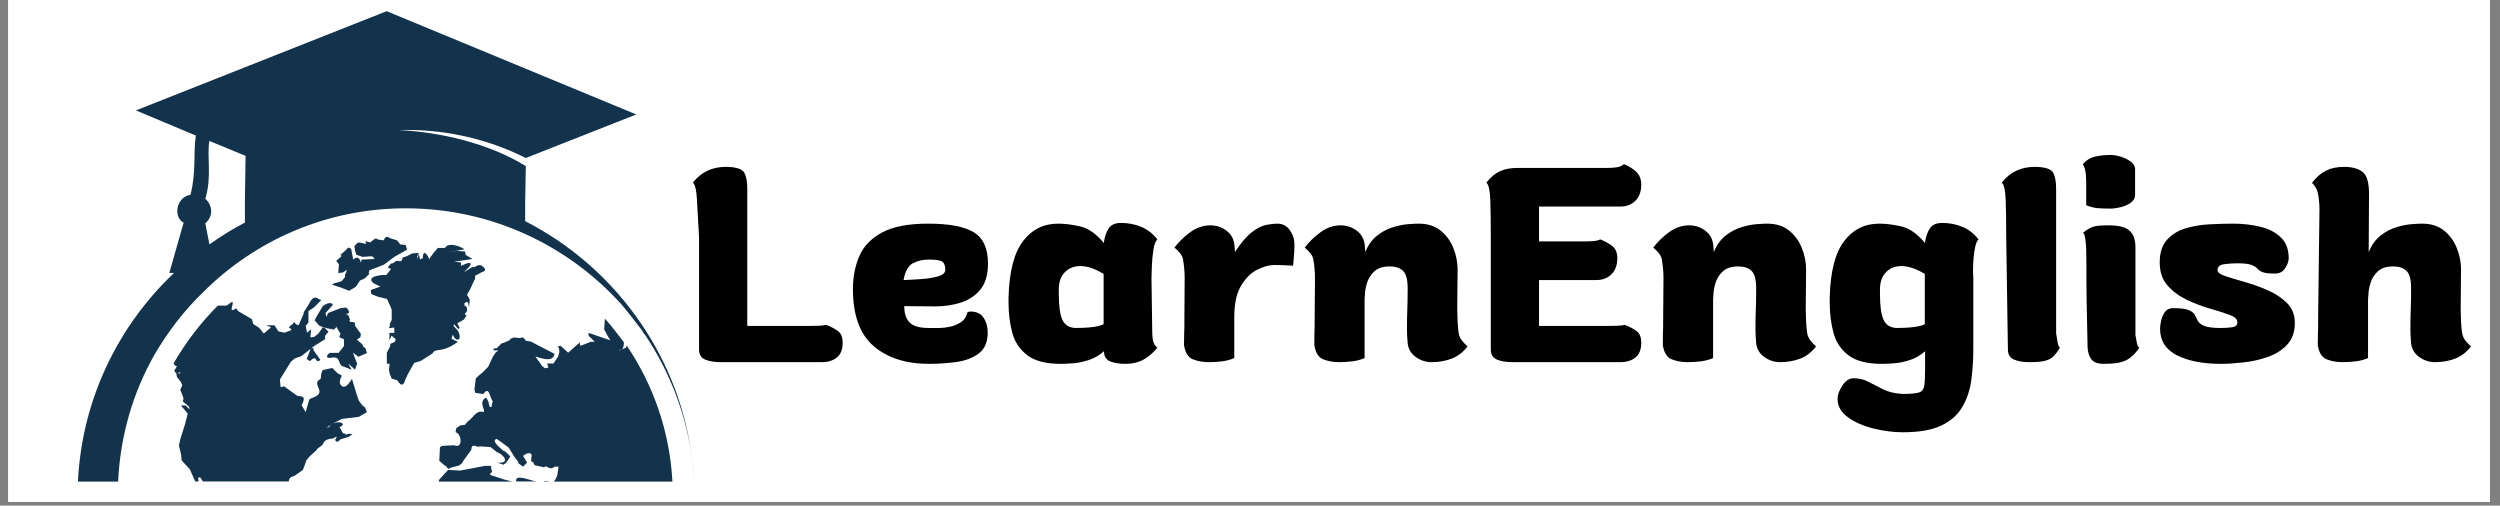 <svg xmlns="http://www.w3.org/2000/svg" xmlns:xlink="http://www.w3.org/1999/xlink" width="890" zoomAndPan="magnify" viewBox="0 0 667.5 135" height="180" preserveAspectRatio="xMidYMid meet" version="1.0"><rect x="0" y="0" width="667.5" height="135" fill="#808080" stroke="none"/><defs><g/><clipPath id="6c4f78a367"><path d="M 2.207 0 L 664.797 0 L 664.797 134.008 L 2.207 134.008 Z M 2.207 0 " clip-rule="nonzero"/></clipPath><clipPath id="2e0d61a2be"><path d="M 20.801 2.879 L 185 2.879 L 185 128.699 L 20.801 128.699 Z M 20.801 2.879 " clip-rule="nonzero"/></clipPath><clipPath id="fd568a4f10"><path d="M 117 85 L 180 85 L 180 128.699 L 117 128.699 Z M 117 85 " clip-rule="nonzero"/></clipPath><clipPath id="0738bfcdb0"><path d="M 145 128 L 147 128 L 147 128.699 L 145 128.699 Z M 145 128 " clip-rule="nonzero"/></clipPath><clipPath id="ce08b08cd5"><path d="M 46 79 L 98 79 L 98 128.699 L 46 128.699 Z M 46 79 " clip-rule="nonzero"/></clipPath><clipPath id="8f9f0f1cf6"><path d="M 184 121 L 185.332 121 L 185.332 128.699 L 184 128.699 Z M 184 121 " clip-rule="nonzero"/></clipPath><clipPath id="3df2864c11"><path d="M 117 124 L 137 124 L 137 128.699 L 117 128.699 Z M 117 124 " clip-rule="nonzero"/></clipPath><clipPath id="193297ce68"><path d="M 137 127 L 144 127 L 144 128.699 L 137 128.699 Z M 137 127 " clip-rule="nonzero"/></clipPath></defs><g clip-path="url(#6c4f78a367)"><path fill="#ffffff" d="M 2.207 0 L 664.797 0 L 664.797 134.008 L 2.207 134.008 Z M 2.207 0 " fill-opacity="1" fill-rule="nonzero"/><path fill="#ffffff" d="M 2.207 0 L 664.797 0 L 664.797 134.008 L 2.207 134.008 Z M 2.207 0 " fill-opacity="1" fill-rule="nonzero"/></g><path fill="#13334d" d="M 100.148 71.578 L 102.5 70.668 L 105.414 68.5 L 108.676 66.68 L 108.328 65.422 L 106.895 65.246 L 106.719 65.422 C 106.719 65.246 106.895 65.246 106.895 65.246 L 105.98 64.164 L 104.152 63.602 C 104.152 63.602 102.891 62.516 102.5 64.164 L 101.062 63.988 L 100.324 63.645 L 99.758 63.988 L 98.844 64.727 L 97.582 64.379 L 97.758 65.117 L 96.105 64.77 L 95.539 64.77 L 94.625 65.68 L 94.801 66.938 L 95.148 68.023 L 96.801 68.586 L 99.367 68.414 L 99.934 68.977 L 99.934 69.148 L 96.496 69.324 C 96.32 71.879 96.496 67.328 94.32 69.324 L 93.754 66.418 L 93.016 66.07 L 91.93 67.156 L 90.84 68.066 C 91.016 68.066 91.188 68.238 91.188 68.414 L 89.754 69.668 L 90.492 70.578 L 90.316 72.922 L 91.578 72.746 L 92.668 72.012 L 92.102 73.441 L 92.102 74.004 L 91.188 75.09 L 89.188 75.652 L 88.621 76 L 91.363 76.91 L 93.188 77.648 L 95.016 76.562 L 96.105 74.914 L 97.367 74.352 L 98.629 73.094 C 98.453 72.922 98.453 72.922 98.453 72.746 L 98.629 72.184 Z M 100.148 71.578 " fill-opacity="1" fill-rule="nonzero"/><g clip-path="url(#2e0d61a2be)"><path fill="#13334d" d="M 140.219 59.047 L 140.219 54.148 L 140.391 44.352 C 130.734 38.367 117.812 35.289 106.547 34.727 C 118.203 34.379 129.82 36.891 140.391 42.184 L 169.887 30.562 L 103.238 2.988 L 36.285 29.48 L 52.297 36.199 C 51.555 40.535 52.469 45.824 50.859 51.98 C 46.859 52.719 46.293 58.137 49.031 59.438 L 45.203 72.879 L 46.465 72.879 C 31.543 87.012 21.887 106.609 20.801 128.59 L 31.543 128.59 C 32.109 116.234 35.547 104.656 41.375 94.469 C 45.031 88.312 49.207 82.852 54.297 77.949 C 68.133 64.164 87.23 55.621 108.328 55.621 C 131.254 55.621 151.832 65.594 166.016 81.375 C 167.844 83.543 169.668 85.93 171.453 88.27 C 171.625 88.617 171.801 89.008 172.191 89.352 C 178.371 98.586 182.719 109.211 184.547 120.785 C 180.676 93.863 163.621 71.012 140.219 59.047 Z M 65.391 53.629 L 65.391 59.438 C 62.129 61.086 59.039 63.078 55.906 65.246 L 54.82 59.609 C 56.996 57.789 56.82 54.887 54.82 53.062 C 56.645 47.082 55.168 41.836 55.906 37.629 L 65.566 41.617 Z M 65.391 53.629 " fill-opacity="1" fill-rule="nonzero"/></g><g clip-path="url(#fd568a4f10)"><path fill="#13334d" d="M 167.145 92.82 L 165.492 93.559 L 165.32 93.387 C 166.406 93.73 166.582 92.301 166.582 91.391 C 164.926 89.223 163.316 87.055 161.492 85.062 L 161.316 87.965 L 162.402 89.961 L 162.969 90.871 L 157.141 88.875 L 157.141 89.613 L 158.793 91.262 L 157.707 91.262 L 154.965 92.344 L 154.789 91.434 L 151.703 94.164 L 149.699 92.344 C 148.047 92.691 149.352 91.781 149.352 93.992 L 149.004 95.25 L 147.742 97.07 L 146.09 97.07 L 146.438 98.152 L 145.523 98.328 L 144.785 97.766 L 142.957 95.207 C 143.523 95.207 147.699 97.199 148.047 94.469 L 142.785 91.738 L 141.695 91.176 L 140.434 91 L 139.695 90.09 L 138.605 90.262 L 137.172 90.09 L 136.434 90.438 L 136.434 90.262 L 136.086 90.828 L 134.43 91.562 L 134.258 91.562 C 134.082 91.562 133.91 91.738 133.691 91.91 L 132.605 92.996 L 131.82 92.996 L 131.82 93.559 L 133.082 93.559 L 132.344 94.121 L 131.602 95.207 L 130.34 97.938 L 128.688 99.586 L 127.773 100.32 L 127.035 101.059 L 126.688 103.965 L 126.863 104.875 L 129.035 105.223 C 130.691 102.879 130.691 106.133 131.602 107.215 L 131.43 107.562 L 131.254 108.645 L 130.906 108.645 C 130.906 108.645 130.906 108.645 130.734 108.645 L 130.387 107.215 L 129.82 106.133 C 127.254 107.391 130.387 110.293 128.73 109.945 C 127.078 109.602 126.164 111.77 124.902 112.504 L 124.164 113.414 L 122.902 113.59 L 121.816 114.324 L 121.641 115.41 C 123.293 115.758 123.641 119.961 121.293 118.879 L 118.031 119.051 L 117.465 119.398 L 117.289 123.039 L 118.727 124.297 C 119.465 124.297 119.293 125.73 120.379 124.863 L 122.555 124.297 L 123.293 123.734 L 123.859 122.824 L 125.859 120.094 C 125.859 117.926 127.688 119.746 128.035 119.184 L 130.777 119.355 L 130.949 119.355 L 132.777 120.785 C 134.215 121.133 136.605 123.863 132.777 123.516 L 134.43 124.082 L 135.172 123.516 L 136.258 121.871 L 134.996 120.613 L 134.258 120.266 C 134.258 120.094 130.82 117.707 132.605 117.188 L 133.691 117.926 L 135.867 119.57 L 137.301 121.914 L 138.391 123.344 C 138.391 123.516 138.391 123.516 138.391 123.516 L 138.391 123.691 L 139.652 124.602 L 140.738 123.516 L 139.652 121.695 L 140.566 121.133 C 140.738 121.133 142.391 120.395 141.828 122.391 L 141.828 123.129 L 142.391 123.473 L 142.742 124.211 L 145.309 124.773 C 145.871 123.863 146.742 125.859 148.047 124.602 L 149.137 124.602 L 148.789 126.941 C 148.438 127.852 148.047 128.375 147.875 128.59 L 179.543 128.59 C 178.805 115.148 174.453 102.836 167.363 92.301 Z M 133.648 91.91 C 133.691 91.953 133.691 91.953 133.691 91.953 C 133.734 91.953 133.691 91.953 133.648 91.91 Z M 133.648 91.91 " fill-opacity="1" fill-rule="nonzero"/></g><path fill="#13334d" d="M 184.59 120.785 C 184.633 121.047 184.68 121.305 184.68 121.566 C 184.633 121.348 184.633 121.133 184.59 120.961 C 184.59 120.871 184.59 120.828 184.59 120.785 Z M 184.59 120.785 " fill-opacity="1" fill-rule="nonzero"/><g clip-path="url(#0738bfcdb0)"><path fill="#13334d" d="M 145.133 128.547 L 146.785 128.547 C 146.395 128.547 145.828 128.199 145.133 128.547 Z M 145.133 128.547 " fill-opacity="1" fill-rule="nonzero"/></g><g clip-path="url(#ce08b08cd5)"><path fill="#13334d" d="M 85.055 89.008 L 83.965 89.918 L 82.879 90.09 L 83.055 87.922 L 81.965 88.832 L 81.617 87.012 L 82.355 86.102 L 82.355 83.023 L 83.793 82.113 L 85.793 80.117 C 84.707 79.945 83.965 78.125 82.355 81.375 L 81.094 83.371 C 81.094 83.371 81.094 83.543 81.094 83.715 L 79.832 86.621 L 79.832 86.797 C 78.398 86.797 78.922 85.363 78.18 86.449 L 77.094 87.359 C 77.266 87.531 77.66 87.707 77.832 88.094 L 76.004 88.832 L 74.352 88.484 L 73.266 86.84 L 71.09 86.84 L 72.352 87.402 L 70.699 88.832 L 70.352 89.008 L 69.262 87.574 L 67.609 86.492 L 67.262 85.234 L 63.605 83.066 L 63.043 82.328 C 60.477 84.148 63.043 80.16 61.781 80.684 L 60.52 81.594 L 58.168 81.594 C 53.602 86.145 49.598 91.391 46.336 97.027 L 46.684 97.59 L 47.25 97.766 L 46.512 99.02 L 47.074 99.758 C 47.25 99.586 47.25 99.586 47.422 99.586 L 47.988 99.41 C 47.988 99.41 48.164 99.586 48.164 99.758 L 47.422 99.586 L 47.074 99.758 L 47.25 100.668 L 47.988 101.578 L 47.988 101.754 L 48.164 101.754 L 48.336 102.102 L 48.684 102.836 L 48.121 104.094 L 48.293 104.441 L 48.988 106.262 C 48.988 106.262 48.988 106.262 48.988 106.434 L 48.816 107.172 L 50.469 108.602 L 50.645 109.34 L 49.555 108.258 L 48.293 108.258 L 50.121 110.426 L 49.383 113.328 L 48.121 117.316 L 47.773 118.965 L 48.336 121.305 L 48.512 122.953 L 50.688 125.297 L 52.121 128.547 L 53.035 128.547 C 52.863 127.637 52.863 127.117 53.602 127.637 L 54.168 128.547 L 77.094 128.547 C 77.094 127.984 77.441 127.289 78.527 127.117 L 80.879 125.469 L 81.617 123.473 L 81.793 122.91 L 82.703 121.828 L 84.531 120.18 L 84.707 119.832 L 86.141 118.75 C 86.883 116.582 89.055 117.492 89.406 116.754 L 90.145 116.582 C 88.883 117.316 89.797 118.75 90.883 117.316 L 93.234 116.582 L 94.148 115.844 L 93.059 115.844 L 92.492 116.016 C 92.32 116.016 92.145 116.016 92.145 115.844 L 92.492 115.844 L 91.578 115.672 L 90.668 114.023 C 92.668 113.285 90.84 112.027 88.492 113.285 L 91.23 111.855 L 95.801 111.293 L 97.977 110.035 L 97.453 108.777 L 96.715 108.211 L 95.801 106.957 L 95.234 105.309 L 93.973 101.145 C 91.625 105.133 90.711 102.23 90.711 102.23 C 90.883 99.672 92.145 100.801 90.145 99.672 L 88.707 98.242 L 86.141 98.805 L 85.793 99.715 L 85.621 101.145 C 83.965 102.055 84.879 102.793 85.273 104.223 C 85.621 106.047 82.531 106.219 82.531 106.781 L 81.617 110.035 L 80.531 108.211 C 82.184 104.961 79.789 106.219 79.094 105.48 L 75.832 103.141 C 75.484 103.312 75.266 103.312 74.918 103.312 L 74.742 101.32 L 77.66 96.594 L 78.746 95.684 L 80.398 95.121 L 82.965 93.125 L 81.879 95.855 L 82.793 96.422 C 84.793 94.254 84.055 97.504 85.531 96.074 L 83.707 93.516 L 83.707 92.953 L 83.141 92.953 L 83.879 92.387 L 86.793 90.566 L 86.793 89.656 L 87.707 88.574 L 86.969 87.836 C 86.969 87.836 86.793 87.664 86.793 87.488 C 86.621 87.488 86.445 87.488 86.23 87.316 Z M 88.145 113.504 C 88.145 113.676 88.145 113.676 88.145 113.676 L 87.797 114.023 L 87.23 114.195 Z M 88.145 113.504 " fill-opacity="1" fill-rule="nonzero"/></g><g clip-path="url(#8f9f0f1cf6)"><path fill="#13334d" d="M 184.68 121.566 C 184.98 123.906 185.156 126.25 185.332 128.547 C 185.199 126.207 184.98 123.863 184.68 121.566 Z M 184.68 121.566 " fill-opacity="1" fill-rule="nonzero"/></g><path fill="#13334d" d="M 97.977 94.254 L 97.625 93.168 C 97.625 92.996 97.625 92.996 97.625 92.996 L 97.062 92.648 L 96.715 91.91 L 95.277 90.652 L 96.191 90.09 L 96.363 89.18 L 94.711 86.84 C 95.453 85.406 92.711 86.492 93.449 85.406 L 93.102 84.324 L 92.363 83.762 C 94.016 83.934 92.711 82.113 92.363 82.113 L 90.926 82.285 L 87.664 83.543 L 87.098 84.629 L 86.926 83.543 L 88.754 81.551 C 89.102 81.375 88.402 80.117 86.184 81.723 L 84.359 84.801 L 84.012 85.539 L 85.273 86.969 L 86.184 87.316 C 86.359 87.316 86.535 87.316 86.75 87.488 L 89.102 88.051 L 89.84 87.316 L 90.926 89.137 L 90.578 89.875 L 90.926 90.219 L 91.84 90.566 L 91.84 92.387 L 90.406 94.207 L 88.23 94.207 C 87.883 94.035 86.055 96.031 88.797 95.465 C 90.973 95.121 90.23 97.461 91.535 97.809 L 93.887 98.719 L 92.973 97.07 L 94.801 98.719 L 95.363 97.07 L 94.625 95.25 L 94.277 94.164 L 95.711 95.25 Z M 88.535 87.75 C 88.707 87.75 88.707 87.75 88.883 87.922 C 88.707 87.922 88.535 87.922 88.535 87.75 Z M 89.797 87.184 C 89.621 87.184 89.621 87.012 89.797 87.012 Z M 89.797 87.184 " fill-opacity="1" fill-rule="nonzero"/><path fill="#13334d" d="M 120.555 90.438 L 120.902 89.352 C 121.816 91.52 122.727 90.438 122.727 90.262 C 122.902 87.707 120.379 87.184 121.293 86.621 L 122.379 87.879 L 122.727 87.531 L 122.164 86.449 L 122.164 86.273 L 123.816 85.363 L 124.555 84.281 C 123.469 83.371 124.73 83.934 124.73 82.633 L 124.555 81.895 L 123.988 81.551 L 123.988 81.027 C 125.426 79.598 125.078 82.676 125.25 81.938 L 125.426 79.945 L 124.688 78.688 L 125.426 77.43 L 126.863 74.352 L 126.863 73.613 L 128.297 72.879 C 128.121 72.703 130.297 72.531 129.211 71.445 C 127.773 69.801 126.863 71.793 126.121 71.273 L 124.688 72.184 L 123.426 72.922 L 123.988 72.574 C 123.988 72.402 127.078 70.016 124.902 70.234 L 123.078 70.969 L 123.078 70.059 L 121.25 69.887 L 126.164 69.148 L 124.34 68.066 L 124.164 67.156 L 121.988 66.98 L 119.641 67.328 L 123.988 66.59 C 123.816 66.246 120.16 64.422 118.898 66.027 L 118.898 66.199 L 116.898 66.199 L 115.812 67.457 L 114.898 68.715 L 114.551 69.277 C 114.723 68.934 112.898 65.812 112.898 68.934 L 112.156 69.277 L 111.809 67.848 L 111.461 68.934 L 111.461 69.105 L 111.285 69.105 L 110.938 69.453 L 111.285 69.105 L 111.461 68.934 C 110.895 68.023 113.289 67.285 110.027 67.676 L 108.59 68.414 L 107.504 68.758 C 107.152 70.754 106.242 68.934 105.328 70.016 C 105.152 70.191 104.762 70.363 104.586 70.363 L 104.414 70.363 C 103.5 71.445 103.152 71.445 104.414 71.793 L 103.152 73.441 C 102.805 73.27 97.324 73.613 99.715 75.609 L 101.543 76.52 L 98.977 77.43 L 99.148 78.516 L 100.977 79.25 L 103.324 79.816 L 104.238 81.809 L 104.586 82.719 L 104.586 85.449 L 104.023 86.535 L 104.195 86.707 L 103.848 87.617 L 105.285 87.445 L 105.109 87.617 L 105.285 87.617 L 105.285 88.875 L 103.977 88.875 L 103.977 90.871 L 104.543 89.613 L 105.633 90.523 L 105.457 91.262 L 104.195 91.824 C 104.195 91.996 104.195 92.172 104.195 92.387 L 103.281 94.207 L 103.281 97.113 L 104.023 97.113 L 103.848 98.762 L 104.023 99.672 L 104.586 101.102 L 105.848 101.449 C 106.195 101.277 107.285 104.355 108.199 101.449 L 108.938 99.801 L 110.59 96.898 L 112.418 96.332 L 115.508 94.34 C 116.422 92.691 117.855 94.512 122.25 91.262 Z M 120.555 90.438 " fill-opacity="1" fill-rule="nonzero"/><g clip-path="url(#3df2864c11)"><path fill="#13334d" d="M 131.297 126.941 C 129.863 126.379 132.039 126.594 131.125 125.121 L 131.125 124.383 L 129.473 124.383 L 122.902 125.641 L 119.641 125.469 L 117.289 128.027 L 117.117 128.59 L 136.781 128.59 L 134.605 128.027 Z M 131.297 126.941 " fill-opacity="1" fill-rule="nonzero"/></g><g clip-path="url(#193297ce68)"><path fill="#13334d" d="M 137.824 128.547 L 143.133 128.547 C 140.738 128.027 137.477 126.551 137.824 128.547 Z M 137.824 128.547 " fill-opacity="1" fill-rule="nonzero"/></g><g fill="#000000" fill-opacity="1"><g transform="translate(182.257, 96.696)"><g><path d="M 17.266 -9.672 L 33.688 -9.672 C 34.664 -9.672 35.551 -9.688 36.344 -9.719 C 37.133 -9.75 37.801 -9.828 38.344 -9.953 C 39.75 -9.398 40.832 -8.82 41.594 -8.219 C 42.352 -7.613 42.734 -6.609 42.734 -5.203 C 42.734 -3.379 42.211 -2.055 41.172 -1.234 C 40.141 -0.41 38.805 0 37.172 0 L 10.141 0 C 8.492 0 7.125 -0.227 6.031 -0.688 C 4.938 -1.145 4.391 -2.039 4.391 -3.375 L 4.391 -33.328 C 4.141 -37.41 3.953 -40.742 3.828 -43.328 C 3.711 -45.91 3.348 -47.445 2.734 -47.938 C 4.93 -50.738 7.852 -52.141 11.5 -52.141 L 11.875 -52.141 C 14.363 -52.078 15.883 -51.57 16.438 -50.625 C 16.988 -49.688 17.266 -48.242 17.266 -46.297 Z M 17.266 -9.672 "/></g></g></g><g fill="#000000" fill-opacity="1"><g transform="translate(225.45, 96.696)"><g><path d="M 24.297 -14.891 C 22.828 -14.891 21.379 -14.898 19.953 -14.922 C 18.523 -14.953 17.203 -14.969 15.984 -14.969 C 15.984 -13.02 16.469 -11.555 17.438 -10.578 C 18.414 -9.609 20.094 -9.125 22.469 -9.125 L 25.391 -9.125 C 26.18 -9.125 27.094 -9.227 28.125 -9.438 C 29.156 -9.656 30.129 -10.051 31.047 -10.625 C 31.961 -11.207 32.539 -12.02 32.781 -13.062 C 32.781 -13.238 32.883 -13.359 33.094 -13.422 C 33.312 -13.484 33.508 -13.516 33.688 -13.516 C 35.27 -13.516 36.426 -12.969 37.156 -11.875 C 37.895 -10.781 38.266 -9.441 38.266 -7.859 C 38.266 -5.359 37.473 -3.516 35.891 -2.328 C 34.305 -1.141 32.312 -0.379 29.906 -0.047 C 27.5 0.285 25.078 0.453 22.641 0.453 C 16.43 0.453 11.484 -1.129 7.797 -4.297 C 4.117 -7.461 2.281 -12.547 2.281 -19.547 C 2.281 -22.711 2.844 -25.617 3.969 -28.266 C 5.094 -30.91 7.113 -33.023 10.031 -34.609 C 12.957 -36.191 17.07 -36.984 22.375 -36.984 C 27.914 -36.984 31.961 -36.223 34.516 -34.703 C 37.066 -33.18 38.344 -30.379 38.344 -26.297 C 38.344 -23.316 37.656 -21.004 36.281 -19.359 C 34.914 -17.711 33.164 -16.555 31.031 -15.891 C 28.906 -15.223 26.66 -14.891 24.297 -14.891 Z M 22.469 -27.391 C 20.945 -27.391 19.562 -27.066 18.312 -26.422 C 17.062 -25.785 16.223 -24.285 15.797 -21.922 C 17.254 -21.973 18.848 -22.062 20.578 -22.188 C 22.316 -22.312 23.812 -22.555 25.062 -22.922 C 26.312 -23.285 26.938 -23.863 26.938 -24.656 C 26.938 -25.688 26.691 -26.398 26.203 -26.797 C 25.711 -27.191 24.469 -27.391 22.469 -27.391 Z M 22.469 -27.391 "/></g></g></g><g fill="#000000" fill-opacity="1"><g transform="translate(266.542, 96.696)"><g><path d="M 41.094 -8.953 C 41.094 -7.066 41.211 -5.832 41.453 -5.25 C 41.703 -4.676 42.035 -4.203 42.453 -3.828 C 41.297 -2.43 40.047 -1.367 38.703 -0.641 C 37.367 0.086 35.789 0.453 33.969 0.453 C 32.32 0.453 30.953 0.227 29.859 -0.219 C 28.766 -0.676 28.219 -1.578 28.219 -2.922 C 27 -1.828 25.629 -1.035 24.109 -0.547 C 22.586 -0.055 21.156 0.227 19.812 0.312 C 18.477 0.406 17.441 0.453 16.703 0.453 C 12.754 0.453 9.773 -0.305 7.766 -1.828 C 5.754 -3.348 4.41 -5.352 3.734 -7.844 C 3.066 -10.344 2.734 -13.086 2.734 -16.078 L 2.734 -17.266 C 2.922 -24.141 4.203 -29.145 6.578 -32.281 C 8.953 -35.414 12.086 -36.984 15.984 -36.984 C 17.742 -36.984 19.703 -36.738 21.859 -36.25 C 24.023 -35.758 26.145 -34.27 28.219 -31.781 L 28.219 -32.141 C 28.457 -33.66 28.895 -34.879 29.531 -35.797 C 30.176 -36.711 31.258 -37.172 32.781 -37.172 C 34.727 -37.172 36.535 -36.816 38.203 -36.109 C 39.879 -35.41 41.297 -34.301 42.453 -32.781 C 41.973 -32.289 41.625 -31.344 41.406 -29.938 C 41.195 -28.539 41.062 -27.098 41 -25.609 C 40.938 -24.117 40.906 -23.039 40.906 -22.375 Z M 20.641 -9.125 C 21.066 -9.125 21.75 -9.141 22.688 -9.172 C 23.633 -9.203 24.625 -9.289 25.656 -9.438 C 26.695 -9.594 27.52 -9.828 28.125 -10.141 L 28.125 -23.562 C 25.812 -24.957 23.742 -25.656 21.922 -25.656 C 20.273 -25.656 18.914 -25.133 17.844 -24.094 C 16.781 -23.062 16.219 -21.602 16.156 -19.719 L 16.156 -18.172 C 16.156 -15.004 16.473 -12.719 17.109 -11.312 C 17.754 -9.914 18.93 -9.188 20.641 -9.125 Z M 20.641 -9.125 "/></g></g></g><g fill="#000000" fill-opacity="1"><g transform="translate(311.835, 96.696)"><g><path d="M 17.719 -1.094 C 16.738 -0.664 15.656 -0.375 14.469 -0.219 C 13.281 -0.07 12.078 0 10.859 0 C 9.336 0 7.938 -0.254 6.656 -0.766 C 5.383 -1.285 4.598 -2.551 4.297 -4.562 C 4.297 -6.332 4.312 -7.488 4.344 -8.031 C 4.375 -8.582 4.391 -8.945 4.391 -9.125 C 4.391 -9.312 4.391 -9.707 4.391 -10.312 L 4.469 -22.375 C 4.469 -23.164 4.438 -23.941 4.375 -24.703 C 4.32 -25.461 4.234 -26.207 4.109 -26.938 C 4.047 -27.727 3.77 -28.426 3.281 -29.031 C 2.801 -29.645 2.285 -30.164 1.734 -30.594 C 2.891 -32.113 4.301 -33.484 5.969 -34.703 C 7.645 -35.922 9.43 -36.531 11.328 -36.531 C 12.91 -36.531 14.32 -36.07 15.562 -35.156 C 16.812 -34.238 17.531 -33.02 17.719 -31.5 C 17.781 -31.258 17.812 -31.016 17.812 -30.766 C 17.812 -30.766 17.82 -30.598 17.844 -30.266 C 17.875 -29.93 17.891 -29.645 17.891 -29.406 C 19.535 -31.895 21.055 -33.672 22.453 -34.734 C 23.859 -35.805 25.141 -36.445 26.297 -36.656 C 27.453 -36.875 28.426 -36.984 29.219 -36.984 C 30.613 -36.984 31.723 -36.406 32.547 -35.25 C 33.367 -34.094 33.781 -32.812 33.781 -31.406 C 33.781 -30.188 33.719 -28.938 33.594 -27.656 C 33.477 -26.383 33.422 -25.75 33.422 -25.75 C 33.422 -25.75 32.859 -25.781 31.734 -25.844 C 30.609 -25.906 29.492 -25.938 28.391 -25.938 C 26.992 -25.938 25.457 -25.508 23.781 -24.656 C 22.113 -23.801 20.688 -22.367 19.5 -20.359 C 18.312 -18.348 17.719 -15.578 17.719 -12.047 Z M 17.719 -1.094 "/></g></g></g><g fill="#000000" fill-opacity="1"><g transform="translate(346.535, 96.696)"><g><path d="M 17.984 -29.406 C 18.773 -31.289 19.828 -32.75 21.141 -33.781 C 22.453 -34.82 23.852 -35.566 25.344 -36.016 C 26.832 -36.473 28.195 -36.75 29.438 -36.844 C 30.688 -36.938 31.617 -36.984 32.234 -36.984 C 34.609 -36.984 36.555 -36.375 38.078 -35.156 C 39.598 -33.938 40.738 -32.383 41.5 -30.5 C 42.258 -28.613 42.641 -26.695 42.641 -24.75 C 42.641 -23.039 42.625 -21.27 42.594 -19.438 C 42.562 -17.613 42.547 -15.852 42.547 -14.156 C 42.547 -13.363 42.578 -12.297 42.641 -10.953 C 42.703 -9.617 42.797 -8.586 42.922 -7.859 C 43.035 -7.066 43.32 -6.379 43.781 -5.797 C 44.238 -5.223 44.742 -4.691 45.297 -4.203 C 44.141 -2.68 42.738 -1.598 41.094 -0.953 C 39.445 -0.316 37.648 0 35.703 0 C 34.18 0 32.781 -0.453 31.5 -1.359 C 30.219 -2.273 29.488 -3.492 29.312 -5.016 C 29.25 -5.691 29.203 -6.348 29.172 -6.984 C 29.141 -7.617 29.125 -8.242 29.125 -8.859 C 29.125 -10.93 29.156 -12.695 29.219 -14.156 C 29.281 -15.613 29.312 -17.469 29.312 -19.719 C 29.312 -22.031 28.898 -23.582 28.078 -24.375 C 27.254 -25.164 26.082 -25.562 24.562 -25.562 C 22.738 -25.562 21.352 -25.117 20.406 -24.234 C 19.469 -23.359 18.812 -22.312 18.438 -21.094 C 18.07 -19.875 17.891 -18.781 17.891 -17.812 C 17.836 -17.445 17.812 -16.895 17.812 -16.156 C 17.812 -15.426 17.812 -14.879 17.812 -14.516 L 17.812 -1.094 C 16.832 -0.664 15.75 -0.375 14.562 -0.219 C 13.375 -0.07 12.172 0 10.953 0 C 9.43 0 8.031 -0.254 6.75 -0.766 C 5.477 -1.285 4.691 -2.551 4.391 -4.562 C 4.391 -6.332 4.398 -7.488 4.422 -8.031 C 4.453 -8.582 4.469 -8.945 4.469 -9.125 C 4.469 -9.312 4.469 -9.707 4.469 -10.312 L 4.562 -22.375 C 4.562 -23.164 4.531 -23.941 4.469 -24.703 C 4.414 -25.461 4.328 -26.207 4.203 -26.938 C 4.141 -27.727 3.863 -28.426 3.375 -29.031 C 2.883 -29.645 2.367 -30.164 1.828 -30.594 C 2.984 -32.113 4.395 -33.484 6.062 -34.703 C 7.738 -35.922 9.52 -36.531 11.406 -36.531 C 12.988 -36.531 14.406 -36.07 15.656 -35.156 C 16.906 -34.238 17.625 -33.02 17.812 -31.5 C 17.863 -31.258 17.891 -31.016 17.891 -30.766 C 17.891 -30.766 17.906 -30.598 17.938 -30.266 C 17.969 -29.93 17.984 -29.645 17.984 -29.406 Z M 17.984 -29.406 "/></g></g></g><g fill="#000000" fill-opacity="1"><g transform="translate(393.654, 96.696)"><g><path d="M 4.391 -33.328 C 4.391 -37.41 4.344 -40.742 4.25 -43.328 C 4.156 -45.91 3.805 -47.445 3.203 -47.938 C 4.359 -49.395 5.57 -50.41 6.844 -50.984 C 8.125 -51.566 9.676 -51.859 11.5 -51.859 L 35.516 -51.859 C 36.492 -51.859 37.363 -51.922 38.125 -52.047 C 38.883 -52.172 39.477 -52.445 39.906 -52.875 C 41.301 -52.32 42.426 -51.617 43.281 -50.766 C 44.133 -49.91 44.562 -48.785 44.562 -47.391 C 44.562 -45.566 44.039 -44.133 43 -43.094 C 41.969 -42.062 40.629 -41.547 38.984 -41.547 L 17.266 -41.547 L 17.266 -32.234 L 29.125 -32.234 C 30.102 -32.234 30.988 -32.266 31.781 -32.328 C 32.57 -32.391 33.18 -32.539 33.609 -32.781 C 35.004 -32.227 36.113 -31.602 36.938 -30.906 C 37.758 -30.207 38.172 -29.16 38.172 -27.766 C 38.172 -25.93 37.648 -24.5 36.609 -23.469 C 35.578 -22.438 34.238 -21.922 32.594 -21.922 L 17.266 -21.922 L 17.266 -9.672 L 35.516 -9.672 C 36.492 -9.672 37.379 -9.688 38.172 -9.719 C 38.961 -9.75 39.629 -9.828 40.172 -9.953 C 41.578 -9.398 42.66 -8.82 43.422 -8.219 C 44.18 -7.613 44.562 -6.609 44.562 -5.203 C 44.562 -3.379 44.039 -2.055 43 -1.234 C 41.969 -0.41 40.629 0 38.984 0 L 10.141 0 C 8.492 0 7.125 -0.227 6.031 -0.688 C 4.938 -1.145 4.391 -2.039 4.391 -3.375 Z M 4.391 -33.328 "/></g></g></g><g fill="#000000" fill-opacity="1"><g transform="translate(439.585, 96.696)"><g><path d="M 17.984 -29.406 C 18.773 -31.289 19.828 -32.75 21.141 -33.781 C 22.453 -34.82 23.852 -35.566 25.344 -36.016 C 26.832 -36.473 28.195 -36.75 29.438 -36.844 C 30.688 -36.938 31.617 -36.984 32.234 -36.984 C 34.609 -36.984 36.555 -36.375 38.078 -35.156 C 39.598 -33.938 40.738 -32.383 41.5 -30.5 C 42.258 -28.613 42.641 -26.695 42.641 -24.75 C 42.641 -23.039 42.625 -21.27 42.594 -19.438 C 42.562 -17.613 42.547 -15.852 42.547 -14.156 C 42.547 -13.363 42.578 -12.297 42.641 -10.953 C 42.703 -9.617 42.797 -8.586 42.922 -7.859 C 43.035 -7.066 43.32 -6.379 43.781 -5.797 C 44.238 -5.223 44.742 -4.691 45.297 -4.203 C 44.141 -2.68 42.738 -1.598 41.094 -0.953 C 39.445 -0.316 37.648 0 35.703 0 C 34.18 0 32.781 -0.453 31.5 -1.359 C 30.219 -2.273 29.488 -3.492 29.312 -5.016 C 29.25 -5.691 29.203 -6.348 29.172 -6.984 C 29.141 -7.617 29.125 -8.242 29.125 -8.859 C 29.125 -10.93 29.156 -12.695 29.219 -14.156 C 29.281 -15.613 29.312 -17.469 29.312 -19.719 C 29.312 -22.031 28.898 -23.582 28.078 -24.375 C 27.254 -25.164 26.082 -25.562 24.562 -25.562 C 22.738 -25.562 21.352 -25.117 20.406 -24.234 C 19.469 -23.359 18.812 -22.312 18.438 -21.094 C 18.07 -19.875 17.891 -18.781 17.891 -17.812 C 17.836 -17.445 17.812 -16.895 17.812 -16.156 C 17.812 -15.426 17.812 -14.879 17.812 -14.516 L 17.812 -1.094 C 16.832 -0.664 15.75 -0.375 14.562 -0.219 C 13.375 -0.07 12.172 0 10.953 0 C 9.43 0 8.031 -0.254 6.75 -0.766 C 5.477 -1.285 4.691 -2.551 4.391 -4.562 C 4.391 -6.332 4.398 -7.488 4.422 -8.031 C 4.453 -8.582 4.469 -8.945 4.469 -9.125 C 4.469 -9.312 4.469 -9.707 4.469 -10.312 L 4.562 -22.375 C 4.562 -23.164 4.531 -23.941 4.469 -24.703 C 4.414 -25.461 4.328 -26.207 4.203 -26.938 C 4.141 -27.727 3.863 -28.426 3.375 -29.031 C 2.883 -29.645 2.367 -30.164 1.828 -30.594 C 2.984 -32.113 4.395 -33.484 6.062 -34.703 C 7.738 -35.922 9.52 -36.531 11.406 -36.531 C 12.988 -36.531 14.406 -36.07 15.656 -35.156 C 16.906 -34.238 17.625 -33.02 17.812 -31.5 C 17.863 -31.258 17.891 -31.016 17.891 -30.766 C 17.891 -30.766 17.906 -30.598 17.938 -30.266 C 17.969 -29.93 17.984 -29.645 17.984 -29.406 Z M 17.984 -29.406 "/></g></g></g><g fill="#000000" fill-opacity="1"><g transform="translate(486.704, 96.696)"><g><path d="M 41.547 -32.781 C 41.18 -32.414 40.891 -31.742 40.672 -30.766 C 40.461 -29.797 40.312 -28.734 40.219 -27.578 C 40.133 -26.422 40.094 -25.352 40.094 -24.375 C 40.094 -23.945 40.102 -23.566 40.125 -23.234 C 40.156 -22.898 40.172 -22.613 40.172 -22.375 L 40.172 -3.562 C 40.172 -0.633 39.988 2.164 39.625 4.844 C 39.258 7.52 38.453 9.906 37.203 12 C 35.961 14.102 34.094 15.75 31.594 16.938 C 29.094 18.125 25.68 18.719 21.359 18.719 C 18.805 18.719 16.176 18.379 13.469 17.703 C 10.758 17.035 8.488 16.031 6.656 14.688 C 4.832 13.352 3.922 11.711 3.922 9.766 C 3.922 8.734 4.348 7.562 5.203 6.25 C 6.055 4.945 7.062 4.297 8.219 4.297 C 9.676 4.297 11 4.613 12.188 5.25 C 13.375 5.883 14.664 6.551 16.062 7.25 C 17.469 7.957 19.207 8.367 21.281 8.484 C 23.289 8.484 24.719 8.363 25.562 8.125 C 26.414 7.883 26.914 7.289 27.062 6.344 C 27.219 5.406 27.297 3.898 27.297 1.828 L 27.297 -2.922 C 26.078 -1.828 24.707 -1.035 23.188 -0.547 C 21.664 -0.055 20.234 0.227 18.891 0.312 C 17.555 0.406 16.523 0.453 15.797 0.453 C 11.836 0.453 8.852 -0.305 6.844 -1.828 C 4.832 -3.348 3.492 -5.352 2.828 -7.844 C 2.16 -10.344 1.828 -13.086 1.828 -16.078 L 1.828 -17.266 C 2.004 -24.141 3.281 -29.145 5.656 -32.281 C 8.031 -35.414 11.164 -36.984 15.062 -36.984 C 16.832 -36.984 18.797 -36.738 20.953 -36.25 C 23.117 -35.758 25.234 -34.27 27.297 -31.781 L 27.297 -32.141 C 27.547 -33.66 27.988 -34.879 28.625 -35.797 C 29.258 -36.711 30.344 -37.172 31.875 -37.172 C 33.82 -37.172 35.629 -36.816 37.297 -36.109 C 38.973 -35.41 40.391 -34.301 41.547 -32.781 Z M 27.219 -23.562 C 24.895 -24.957 22.82 -25.656 21 -25.656 C 19.352 -25.656 18 -25.133 16.938 -24.094 C 15.875 -23.062 15.312 -21.602 15.25 -19.719 L 15.25 -18.172 C 15.25 -15.004 15.566 -12.719 16.203 -11.312 C 16.848 -9.914 18.02 -9.188 19.719 -9.125 C 20.145 -9.125 20.828 -9.141 21.766 -9.172 C 22.711 -9.203 23.703 -9.289 24.734 -9.438 C 25.773 -9.594 26.602 -9.828 27.219 -10.141 Z M 27.219 -23.562 "/></g></g></g><g fill="#000000" fill-opacity="1"><g transform="translate(531.267, 96.696)"><g><path d="M 4.391 -33.328 C 4.391 -37.41 4.344 -40.742 4.25 -43.328 C 4.156 -45.91 3.805 -47.445 3.203 -47.938 C 5.391 -50.738 8.312 -52.141 11.969 -52.141 L 12.328 -52.141 C 14.828 -52.078 16.348 -51.57 16.891 -50.625 C 17.441 -49.688 17.719 -48.242 17.719 -46.297 L 17.719 -7.672 C 17.895 -6.691 18.031 -5.883 18.125 -5.25 C 18.219 -4.613 18.414 -4.141 18.719 -3.828 C 18.164 -2.922 17.629 -2.191 17.109 -1.641 C 16.598 -1.098 15.867 -0.688 14.922 -0.406 C 13.984 -0.133 12.539 0 10.594 0 C 8.945 0 7.578 -0.227 6.484 -0.688 C 5.391 -1.145 4.844 -2.039 4.844 -3.375 Z M 4.391 -33.328 "/></g></g></g><g fill="#000000" fill-opacity="1"><g transform="translate(553.365, 96.696)"><g><path d="M 16.703 -44.656 C 16.703 -43.801 16.305 -43.098 15.516 -42.547 C 14.734 -42.004 13.82 -41.609 12.781 -41.359 C 11.75 -41.117 10.867 -41 10.141 -41 C 8.734 -41 7.555 -41.039 6.609 -41.125 C 5.672 -41.219 4.688 -41.477 3.656 -41.906 L 3.656 -47.75 C 3.656 -50.438 3.348 -52.113 2.734 -52.781 C 3.586 -53.875 4.68 -54.57 6.016 -54.875 C 7.359 -55.176 8.734 -55.328 10.141 -55.328 C 10.93 -55.328 11.828 -55.176 12.828 -54.875 C 13.836 -54.57 14.723 -54.145 15.484 -53.594 C 16.242 -53.051 16.648 -52.414 16.703 -51.688 Z M 4.016 -4.016 C 3.773 -13.816 3.672 -21.242 3.703 -26.297 C 3.734 -31.348 3.441 -34.117 2.828 -34.609 C 4.047 -35.523 5.051 -36.07 5.844 -36.25 C 6.633 -36.438 7.941 -36.531 9.766 -36.531 L 10.141 -36.531 C 12.629 -36.469 14.359 -35.961 15.328 -35.016 C 16.305 -34.078 16.797 -32.633 16.797 -30.688 L 16.797 -7.219 C 16.984 -6.238 17.117 -5.504 17.203 -5.016 C 17.297 -4.535 17.5 -4.141 17.812 -3.828 C 16.957 -2.492 15.906 -1.445 14.656 -0.688 C 13.406 0.07 11.32 0.453 8.406 0.453 C 6.758 0.453 5.629 0.039 5.016 -0.781 C 4.41 -1.602 4.078 -2.68 4.016 -4.016 Z M 4.016 -4.016 "/></g></g></g><g fill="#000000" fill-opacity="1"><g transform="translate(573.911, 96.696)"><g><path d="M 22.281 -36.984 C 24.895 -36.984 27.328 -36.707 29.578 -36.156 C 31.836 -35.613 33.664 -34.672 35.062 -33.328 C 36.469 -31.984 37.172 -30.129 37.172 -27.766 C 37.172 -26.973 36.863 -26.086 36.25 -25.109 C 35.645 -24.141 34.734 -23.656 33.516 -23.656 C 31.867 -23.656 30.738 -23.789 30.125 -24.062 C 29.52 -24.332 29.066 -24.648 28.766 -25.016 C 28.461 -25.379 27.941 -25.695 27.203 -25.969 C 26.473 -26.25 25.195 -26.391 23.375 -26.391 C 22.281 -26.391 21.141 -26.312 19.953 -26.156 C 18.766 -26.008 18.172 -25.477 18.172 -24.562 C 18.172 -23.957 18.867 -23.426 20.266 -22.969 C 21.672 -22.508 23.391 -21.988 25.422 -21.406 C 27.461 -20.832 29.504 -20.102 31.547 -19.219 C 33.586 -18.332 35.305 -17.191 36.703 -15.797 C 38.109 -14.398 38.812 -12.633 38.812 -10.5 C 38.812 -8.062 38.125 -6.113 36.75 -4.656 C 35.383 -3.195 33.648 -2.102 31.547 -1.375 C 29.441 -0.645 27.266 -0.16 25.016 0.078 C 22.766 0.328 20.785 0.453 19.078 0.453 C 14.273 0.453 10.363 -0.305 7.344 -1.828 C 4.332 -3.348 2.828 -5.723 2.828 -8.953 C 2.828 -9.492 2.914 -10.191 3.094 -11.047 C 3.281 -11.898 3.617 -12.676 4.109 -13.375 C 4.598 -14.07 5.328 -14.422 6.297 -14.422 C 8.305 -14.422 9.723 -14.238 10.547 -13.875 C 11.367 -13.508 11.898 -13.066 12.141 -12.547 C 12.391 -12.035 12.648 -11.52 12.922 -11 C 13.191 -10.488 13.77 -10.047 14.656 -9.672 C 15.539 -9.305 17.016 -9.125 19.078 -9.125 C 20.055 -9.125 21.031 -9.188 22 -9.312 C 22.977 -9.438 23.469 -9.895 23.469 -10.688 C 23.469 -11.477 22.766 -12.129 21.359 -12.641 C 19.961 -13.16 18.242 -13.707 16.203 -14.281 C 14.172 -14.863 12.117 -15.641 10.047 -16.609 C 7.973 -17.586 6.234 -18.867 4.828 -20.453 C 3.43 -22.035 2.734 -24.102 2.734 -26.656 C 2.734 -29.219 3.375 -31.211 4.656 -32.641 C 5.938 -34.078 7.566 -35.098 9.547 -35.703 C 11.523 -36.305 13.641 -36.672 15.891 -36.797 C 18.141 -36.922 20.27 -36.984 22.281 -36.984 Z M 22.281 -36.984 "/></g></g></g><g fill="#000000" fill-opacity="1"><g transform="translate(614.547, 96.696)"><g><path d="M 17.984 -44.922 L 17.891 -29.406 C 18.68 -31.289 19.734 -32.75 21.047 -33.781 C 22.359 -34.82 23.758 -35.566 25.25 -36.016 C 26.738 -36.473 28.109 -36.75 29.359 -36.844 C 30.609 -36.938 31.535 -36.984 32.141 -36.984 C 34.516 -36.984 36.461 -36.375 37.984 -35.156 C 39.504 -33.938 40.645 -32.383 41.406 -30.5 C 42.164 -28.613 42.547 -26.695 42.547 -24.75 C 42.547 -23.039 42.531 -21.27 42.5 -19.438 C 42.469 -17.613 42.453 -15.852 42.453 -14.156 C 42.453 -13.363 42.484 -12.297 42.547 -10.953 C 42.609 -9.617 42.703 -8.586 42.828 -7.859 C 42.953 -7.066 43.238 -6.379 43.688 -5.797 C 44.145 -5.223 44.648 -4.691 45.203 -4.203 C 44.047 -2.68 42.645 -1.598 41 -0.953 C 39.352 -0.316 37.555 0 35.609 0 C 34.086 0 32.688 -0.453 31.406 -1.359 C 30.133 -2.273 29.406 -3.492 29.219 -5.016 C 29.156 -5.691 29.109 -6.348 29.078 -6.984 C 29.047 -7.617 29.031 -8.242 29.031 -8.859 C 29.031 -10.93 29.062 -12.695 29.125 -14.156 C 29.188 -15.613 29.219 -17.469 29.219 -19.719 C 29.219 -22.031 28.805 -23.582 27.984 -24.375 C 27.16 -25.164 25.988 -25.562 24.469 -25.562 C 22.645 -25.562 21.258 -25.117 20.312 -24.234 C 19.375 -23.359 18.723 -22.312 18.359 -21.094 C 17.992 -19.875 17.812 -18.781 17.812 -17.812 C 17.75 -17.445 17.719 -16.895 17.719 -16.156 C 17.719 -15.426 17.719 -14.879 17.719 -14.516 L 17.719 -1.094 C 16.738 -0.664 15.656 -0.375 14.469 -0.219 C 13.281 -0.07 12.078 0 10.859 0 C 9.336 0 7.938 -0.254 6.656 -0.766 C 5.383 -1.285 4.598 -2.551 4.297 -4.562 C 4.297 -6.332 4.312 -7.488 4.344 -8.031 C 4.375 -8.582 4.391 -8.945 4.391 -9.125 C 4.391 -9.312 4.391 -9.707 4.391 -10.312 C 4.391 -10.988 4.398 -12.344 4.422 -14.375 C 4.453 -16.414 4.484 -18.789 4.516 -21.5 C 4.547 -24.207 4.578 -26.898 4.609 -29.578 C 4.641 -32.266 4.672 -34.625 4.703 -36.656 C 4.734 -38.695 4.75 -40.051 4.75 -40.719 C 4.75 -42 4.641 -43.305 4.422 -44.641 C 4.211 -45.984 3.648 -47.051 2.734 -47.844 C 3.891 -49.363 5.133 -50.457 6.469 -51.125 C 7.812 -51.801 9.43 -52.141 11.328 -52.141 C 13.453 -52.141 15.094 -51.695 16.25 -50.812 C 17.406 -49.926 17.984 -47.961 17.984 -44.922 Z M 17.984 -44.922 "/></g></g></g></svg>